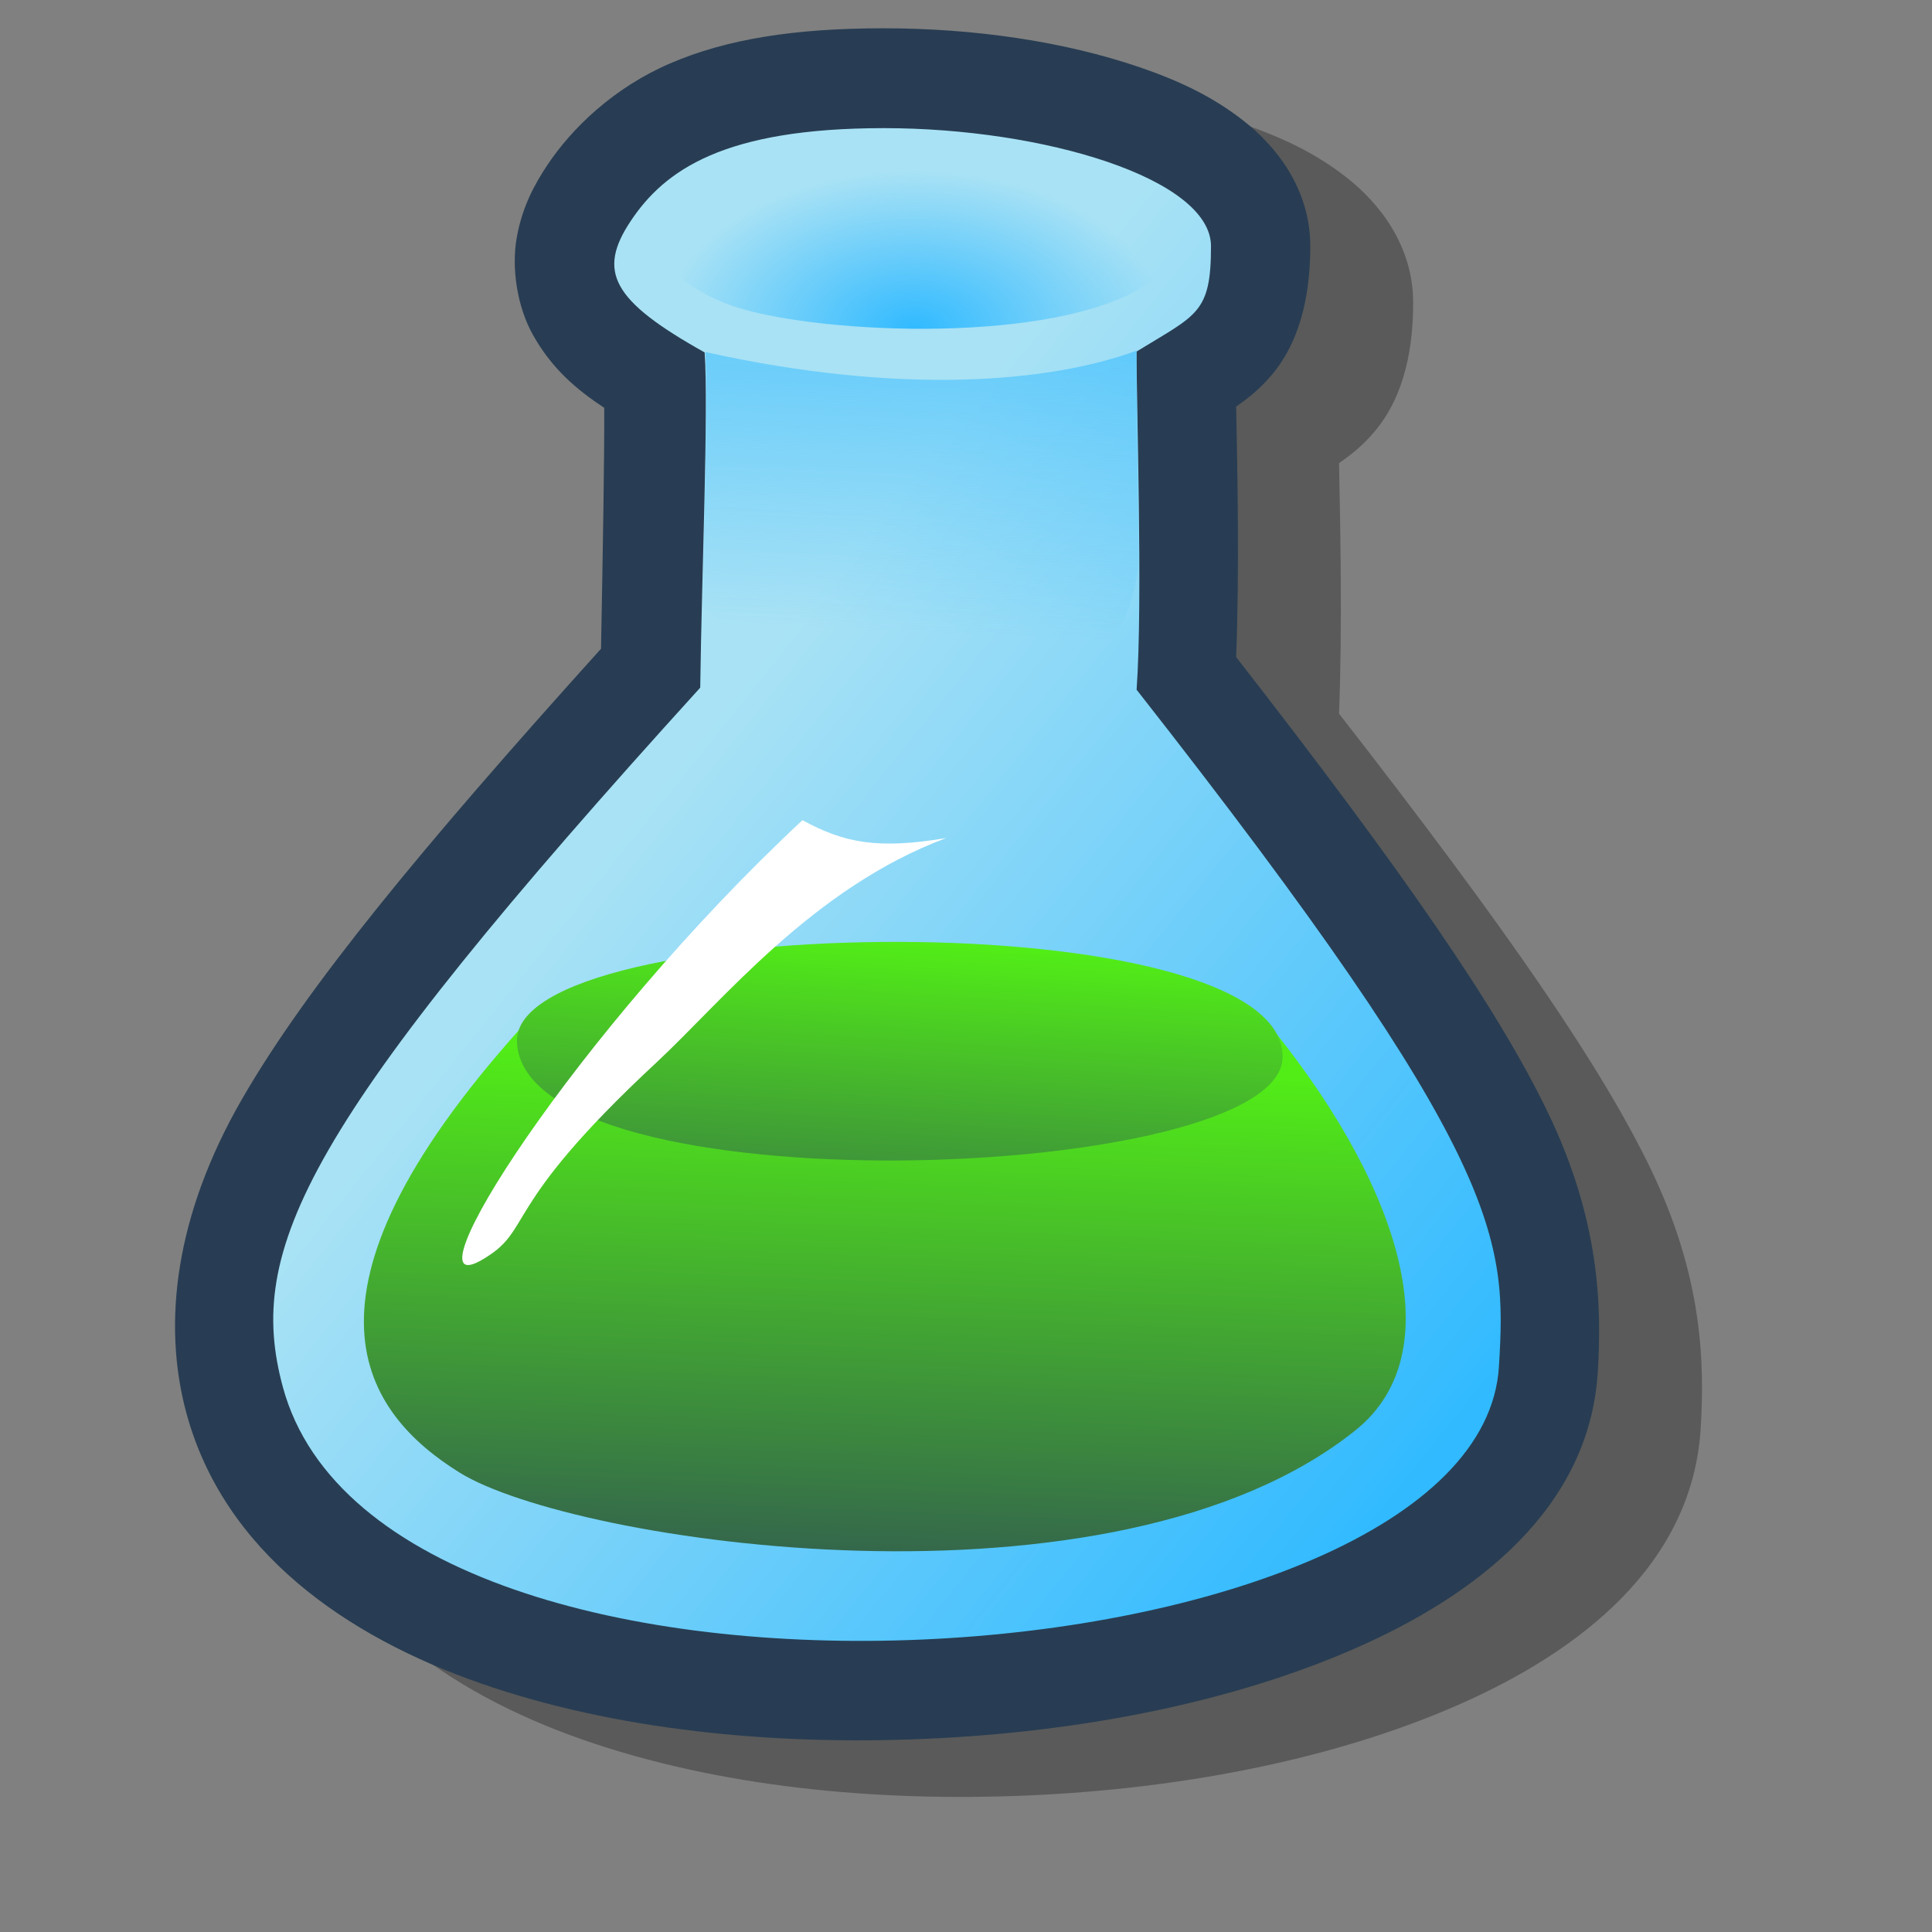 <?xml version="1.0" encoding="UTF-8" standalone="no"?>
<!-- Created with Sodipodi ("http://www.sodipodi.com/") -->
<svg
   xmlns:dc="http://purl.org/dc/elements/1.1/"
   xmlns:cc="http://creativecommons.org/ns#"
   xmlns:rdf="http://www.w3.org/1999/02/22-rdf-syntax-ns#"
   xmlns:svg="http://www.w3.org/2000/svg"
   xmlns="http://www.w3.org/2000/svg"
   xmlns:xlink="http://www.w3.org/1999/xlink"
   xmlns:sodipodi="http://sodipodi.sourceforge.net/DTD/sodipodi-0.dtd"
   xmlns:inkscape="http://www.inkscape.org/namespaces/inkscape"
   id="svg548"
   sodipodi:version="0.32"
   width="72pt"
   height="72pt"
   sodipodi:docbase="/home/zeus/Desktop/icons/gartoon/svg"
   sodipodi:docname="applications-science.svg"
   inkscape:version="0.46+devel"
   inkscape:output_extension="org.inkscape.output.svg.inkscape">
  <rect width="100%" height="100%" fill="#808080" stroke="none"/>
  <defs
     id="defs550">
    <linearGradient
       inkscape:collect="always"
       id="linearGradient3271">
      <stop
         style="stop-color:#ffffff;stop-opacity:1"
         offset="0"
         id="stop3273" />
      <stop
         style="stop-color:#ffffff;stop-opacity:0"
         offset="1"
         id="stop3275" />
    </linearGradient>
    <linearGradient
       id="linearGradient3403"
       inkscape:collect="always">
      <stop
         id="stop3405"
         offset="0"
         style="stop-color:#a9e2f5;stop-opacity:1;" />
      <stop
         id="stop3407"
         offset="1"
         style="stop-color:#31baff;stop-opacity:1" />
    </linearGradient>
    <linearGradient
       inkscape:collect="always"
       id="linearGradient3383">
      <stop
         style="stop-color:#34674b;stop-opacity:1"
         offset="0"
         id="stop3385" />
      <stop
         style="stop-color:#52ed17;stop-opacity:1"
         offset="1"
         id="stop3387" />
    </linearGradient>
    <linearGradient
       inkscape:collect="always"
       id="linearGradient3375">
      <stop
         style="stop-color:#34674b;stop-opacity:1"
         offset="0"
         id="stop3377" />
      <stop
         style="stop-color:#52ed17;stop-opacity:1"
         offset="1"
         id="stop3379" />
    </linearGradient>
    <linearGradient
       inkscape:collect="always"
       id="linearGradient2555">
      <stop
         style="stop-color:#31baff;stop-opacity:1"
         offset="0"
         id="stop2557" />
      <stop
         style="stop-color:#31baff;stop-opacity:0;"
         offset="1"
         id="stop2559" />
    </linearGradient>
    <linearGradient
       inkscape:collect="always"
       xlink:href="#linearGradient2555"
       id="linearGradient2561"
       x1="40.893"
       y1="16.648"
       x2="39.968"
       y2="38.884"
       gradientUnits="userSpaceOnUse"
       gradientTransform="matrix(1.16,0,0,1.16,-0.619,-13.673)" />
    <linearGradient
       inkscape:collect="always"
       xlink:href="#linearGradient3403"
       id="linearGradient3339"
       x1="27.175"
       y1="47.428"
       x2="61.503"
       y2="75.031"
       gradientUnits="userSpaceOnUse"
       gradientTransform="matrix(1.16,0,0,1.16,-0.619,-13.673)" />
    <radialGradient
       inkscape:collect="always"
       xlink:href="#linearGradient2555"
       id="radialGradient3371"
       cx="39.718"
       cy="32.92"
       fx="39.718"
       fy="32.92"
       r="10.772"
       gradientTransform="matrix(1.16,5.7247951e-8,-3.6094981e-8,0.731,-0.619,-7.738)"
       gradientUnits="userSpaceOnUse" />
    <linearGradient
       inkscape:collect="always"
       xlink:href="#linearGradient3375"
       id="linearGradient3381"
       x1="42.969"
       y1="78.67"
       x2="43.974"
       y2="54.569"
       gradientUnits="userSpaceOnUse"
       gradientTransform="matrix(1.016,0,0,1.016,-2.52,-2.881)" />
    <linearGradient
       inkscape:collect="always"
       xlink:href="#linearGradient3383"
       id="linearGradient3389"
       x1="46.006"
       y1="66.966"
       x2="47.29"
       y2="48.368"
       gradientUnits="userSpaceOnUse"
       gradientTransform="matrix(0.995,0,0,0.928,-1.052,1.931)" />
    <linearGradient
       inkscape:collect="always"
       xlink:href="#linearGradient3271"
       id="linearGradient3277"
       x1="51.244"
       y1="49.367"
       x2="59.571"
       y2="58.436"
       gradientUnits="userSpaceOnUse" />
  </defs>
  <sodipodi:namedview
     id="base"
     showgrid="false"
     inkscape:zoom="7.8253152"
     inkscape:cx="47.328979"
     inkscape:cy="60.525955"
     inkscape:window-width="691"
     inkscape:window-height="724"
     inkscape:window-x="174"
     inkscape:window-y="1"
     inkscape:current-layer="svg548" />
  <path
     transform="matrix(1.016,0,0,1.016,2.592,-6.9313839e-2)"
     d="m 45.688,4.219 c -4.345,0 -7.681,0.529 -10.438,1.719 -2.757,1.19 -4.792,3.157 -6,4.969 -0.626,0.94 -1.235,2.052 -1.5,3.562 -0.265,1.51 0.036,3.378 0.781,4.719 0.937,1.686 2.157,2.706 3.5,3.594 0.012,2.65 -0.074,7.234 -0.156,11.781 -8.879,9.844 -14.441,16.613 -17.562,22.031 -3.292,5.713 -3.895,11 -2.719,15.344 1.839,6.793 7.806,10.929 14.375,13.219 6.569,2.289 14.261,3.052 21.812,2.719 7.552,-0.333 14.925,-1.778 20.938,-4.406 6.013,-2.629 11.509,-6.896 11.906,-13.562 0.192,-3.188 0.104,-7.376 -2.438,-12.656 -2.416,-5.018 -7.008,-11.699 -15.25,-22.281 0.164,-4.245 0.064,-9.098 0,-12.25 0.558,-0.394 1.119,-0.812 1.75,-1.562 1.535,-1.825 1.875,-4.276 1.875,-6.281 0,-2.837 -1.696,-4.905 -3.25,-6.125 C 61.758,7.53 60.07,6.758 58.219,6.125 54.516,4.859 50.121,4.219 45.688,4.219 z"
     id="path3409"
     style="opacity:1;color:#000000;fill:#000000;fill-opacity:0.294;fill-rule:nonzero;stroke:none;stroke-width:2;marker:none;marker-start:none;marker-mid:none;marker-end:none;visibility:visible;display:inline;overflow:visible;enable-background:accumulate"
     inkscape:original="M 45.6875 9.09375 C 37.850291 9.09375 34.96244 11.150092 33.3125 13.625 C 31.662562 16.099908 32.40633 17.526037 36.9375 20.0625 C 37.129085 22.874827 36.789521 30.958679 36.71875 36.4375 C 17.317722 57.801078 14.487877 63.915098 16.3125 70.65625 C 21.343254 89.242588 74.815042 85.29714 75.75 69.625 C 76.126218 63.391399 76.083909 59.559091 58.03125 36.5625 C 58.34306 32.200318 58.015092 22.506158 58.03125 20.03125 C 60.967377 18.223527 61.6875 18.174878 61.6875 14.875 C 61.6875 11.575122 53.524709 9.0937498 45.6875 9.09375 z "
     inkscape:radius="4.8806639"
     sodipodi:type="inkscape:offset" />
  <path
     sodipodi:type="inkscape:offset"
     inkscape:radius="4.8806639"
     inkscape:original="M 45.6875 9.09375 C 37.850291 9.09375 34.96244 11.150092 33.3125 13.625 C 31.662562 16.099908 32.40633 17.526037 36.9375 20.0625 C 37.129085 22.874827 36.789521 30.958679 36.71875 36.4375 C 17.317722 57.801078 14.487877 63.915098 16.3125 70.65625 C 21.343254 89.242588 74.815042 85.29714 75.75 69.625 C 76.126218 63.391399 76.083909 59.559091 58.03125 36.5625 C 58.34306 32.200318 58.015092 22.506158 58.03125 20.03125 C 60.967377 18.223527 61.6875 18.174878 61.6875 14.875 C 61.6875 11.575122 53.524709 9.0937498 45.6875 9.09375 z "
     style="opacity:1;color:#000000;fill:#283d53;fill-opacity:1;fill-rule:nonzero;stroke:none;stroke-width:2;marker:none;marker-start:none;marker-mid:none;marker-end:none;visibility:visible;display:inline;overflow:visible;enable-background:accumulate"
     id="path3401"
     d="m 45.688,4.219 c -4.345,0 -7.681,0.529 -10.438,1.719 -2.757,1.19 -4.792,3.157 -6,4.969 -0.626,0.94 -1.235,2.052 -1.5,3.562 -0.265,1.51 0.036,3.378 0.781,4.719 0.937,1.686 2.157,2.706 3.5,3.594 0.012,2.65 -0.074,7.234 -0.156,11.781 -8.879,9.844 -14.441,16.613 -17.562,22.031 -3.292,5.713 -3.895,11 -2.719,15.344 1.839,6.793 7.806,10.929 14.375,13.219 6.569,2.289 14.261,3.052 21.812,2.719 7.552,-0.333 14.925,-1.778 20.938,-4.406 6.013,-2.629 11.509,-6.896 11.906,-13.562 0.192,-3.188 0.104,-7.376 -2.438,-12.656 -2.416,-5.018 -7.008,-11.699 -15.25,-22.281 0.164,-4.245 0.064,-9.098 0,-12.25 0.558,-0.394 1.119,-0.812 1.75,-1.562 1.535,-1.825 1.875,-4.276 1.875,-6.281 0,-2.837 -1.696,-4.905 -3.25,-6.125 C 61.758,7.53 60.07,6.758 58.219,6.125 54.516,4.859 50.121,4.219 45.688,4.219 z"
     transform="matrix(1.016,0,0,1.016,-2.52,-2.881)" />
  <path
     style="opacity:1;color:#000000;fill:url(#linearGradient3339);fill-opacity:1.0;fill-rule:nonzero;stroke:none;stroke-width:2;marker:none;marker-start:none;marker-mid:none;marker-end:none;visibility:visible;display:inline;overflow:visible;enable-background:accumulate"
     d="M 34.794,34.169 C 34.866,28.6 35.209,20.372 35.014,17.513 30.408,14.935 29.665,13.494 31.342,10.979 33.019,8.463 35.954,6.367 43.92,6.367 c 7.966,0 16.254,2.516 16.254,5.87 0,3.354 -0.713,3.393 -3.697,5.23 -0.016,2.516 0.317,12.37 0,16.804 C 74.826,57.645 74.863,61.563 74.481,67.899 73.53,83.829 19.168,87.813 14.055,68.921 12.2,62.069 15.074,55.884 34.794,34.169 z"
     id="path2526"
     sodipodi:nodetypes="ccsssccssc" />
  <path
     style="opacity:1;color:#000000;fill:url(#linearGradient3381);fill-opacity:1;fill-rule:nonzero;stroke:none;stroke-width:2;marker:none;marker-start:none;marker-mid:none;marker-end:none;visibility:visible;display:inline;overflow:visible;enable-background:accumulate"
     d="M 25.883,51.078 C 13.838,64.495 18.165,70.262 22.83,73.168 28.455,76.673 55.322,80.732 67.361,71.063 72.368,67.041 69.309,58.399 62.75,50.54 62.1,57.554 30.31,59.178 25.883,51.078 z"
     id="path3373"
     sodipodi:nodetypes="csscc" />
  <path
     style="opacity:1;color:#000000;fill:url(#linearGradient2561);fill-opacity:1;fill-rule:nonzero;stroke:none;stroke-width:2;marker:none;marker-start:none;marker-mid:none;marker-end:none;visibility:visible;display:inline;overflow:visible;enable-background:accumulate"
     d="M 56.473,17.425 C 52.174,19.014 44.725,19.646 35.05,17.492 35.163,19.895 35.008,25.062 34.904,30.147 44.021,39.252 55.709,36.76 56.581,27.962 56.545,23.523 56.466,19.154 56.473,17.425 z"
     id="path2536"
     sodipodi:nodetypes="ccccc" />
  <path
     style="opacity:1;color:#000000;fill:url(#radialGradient3371);fill-opacity:1.0;fill-rule:nonzero;stroke:none;stroke-width:2;marker:none;marker-start:none;marker-mid:none;marker-end:none;visibility:visible;display:inline;overflow:visible;enable-background:accumulate"
     d="M 35.994,15.051 C 39.32,16.447 50.669,17.2 56.005,14.68 61.686,11.998 53.948,8.112 45.184,7.713 38.285,7.394 27.702,11.569 35.994,15.051 z"
     id="path3361"
     sodipodi:nodetypes="csss" />
  <path
     style="opacity:1;color:#000000;fill:url(#linearGradient3389);fill-opacity:1;fill-rule:nonzero;stroke:none;stroke-width:2;marker:none;marker-start:none;marker-mid:none;marker-end:none;visibility:visible;display:inline;overflow:visible;enable-background:accumulate"
     d="M 25.687,51.775 C 26.022,60.185 63.628,58.81 63.732,52.541 63.862,44.717 25.431,45.317 25.687,51.775 z"
     id="path2528"
     sodipodi:nodetypes="css" />
  <path
     style="opacity:1;color:#000000;fill:#ffffff;fill-opacity:1;fill-rule:nonzero;stroke:none;stroke-width:2;marker:none;marker-start:none;marker-mid:none;marker-end:none;visibility:visible;display:inline;overflow:visible;enable-background:accumulate"
     d="M 39.873,40.754 C 28.509,51.36 20.044,64.846 23.924,62.615 26.603,61.076 24.665,60.186 32.617,52.796 35.858,49.785 40.39,44.104 47.019,41.642 43.61,42.21 41.957,41.89 39.873,40.754 z"
     id="path2534"
     sodipodi:nodetypes="csscc" />
</svg>
